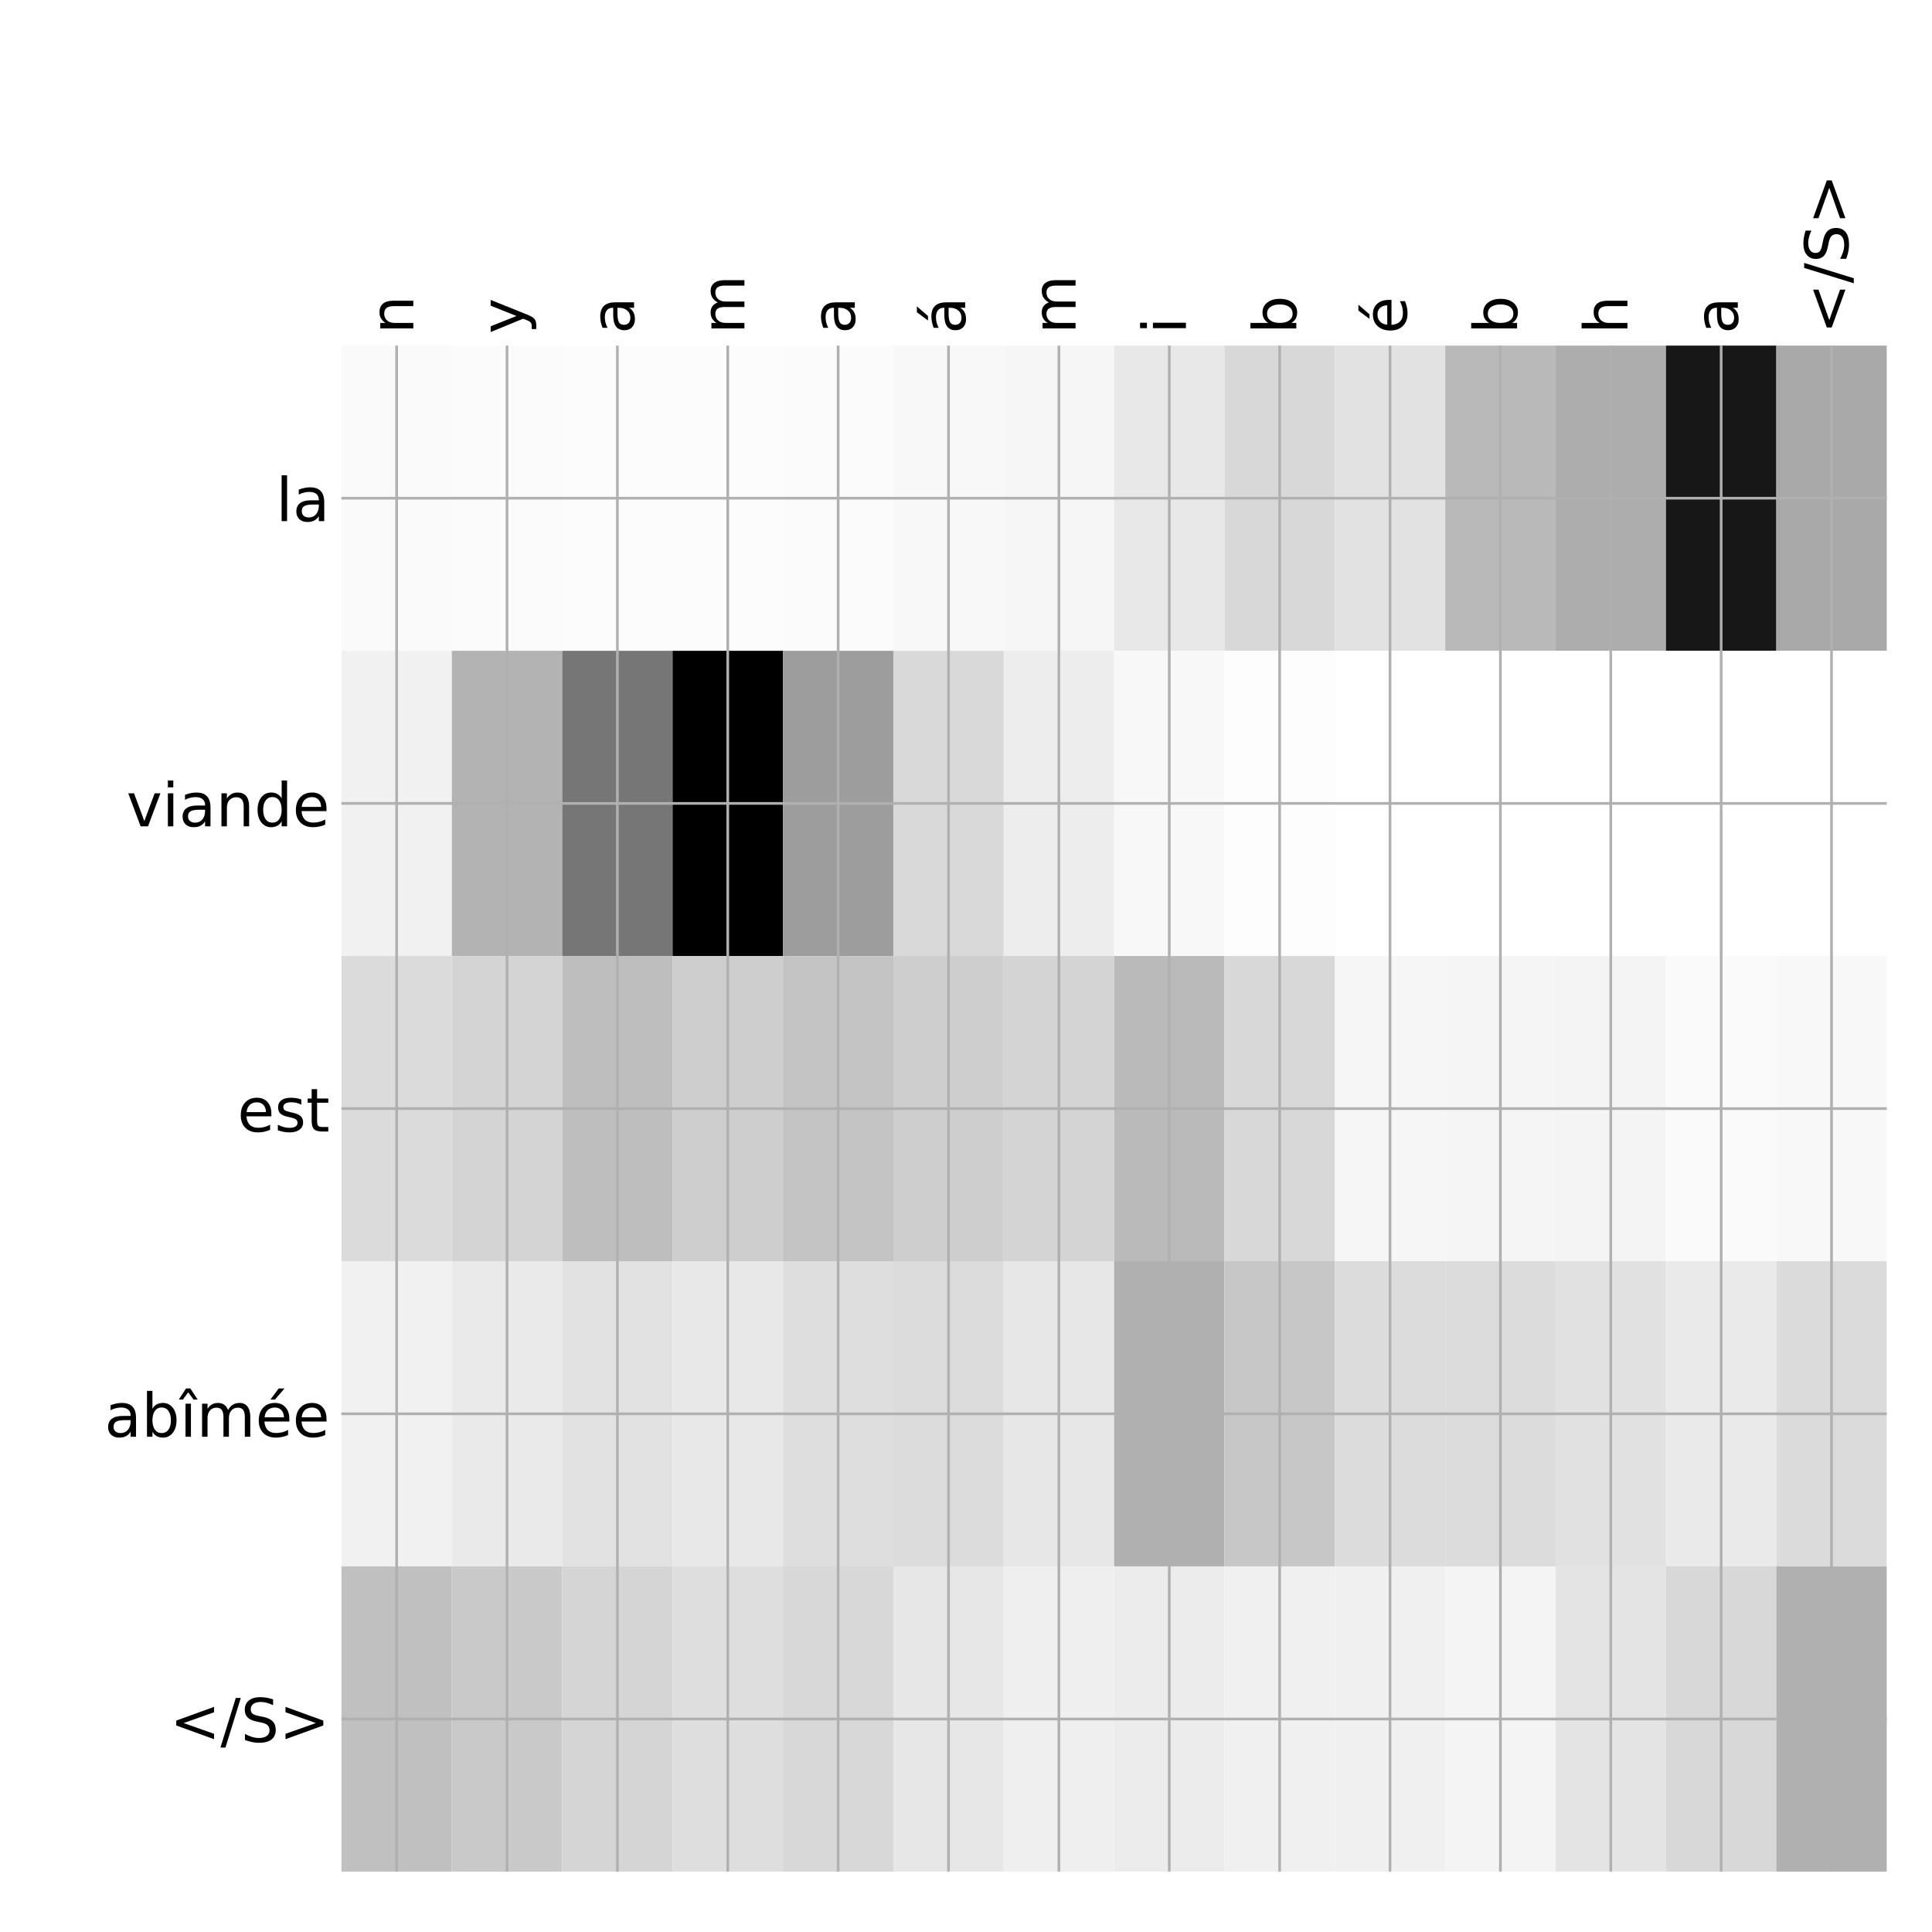 <?xml version="1.0" encoding="utf-8" standalone="no"?>
<!DOCTYPE svg PUBLIC "-//W3C//DTD SVG 1.1//EN"
  "http://www.w3.org/Graphics/SVG/1.1/DTD/svg11.dtd">
<!-- Created with matplotlib (http://matplotlib.org/) -->
<svg height="576pt" version="1.1" viewBox="0 0 576 576" width="576pt" xmlns="http://www.w3.org/2000/svg" xmlns:xlink="http://www.w3.org/1999/xlink">
 <defs>
  <style type="text/css">
*{stroke-linecap:butt;stroke-linejoin:round;}
  </style>
 </defs>
 <g id="figure_1">
  <g id="patch_1">
   <path d="M 0 576 
L 576 576 
L 576 0 
L 0 0 
z
" style="fill:#ffffff;"/>
  </g>
  <g id="axes_1">
   <g id="PolyCollection_1">
    <path clip-path="url(#peb7e038e67)" d="M 101.8 103.033 
L 101.8 194.027 
L 134.707 194.027 
L 134.707 103.033 
L 101.8 103.033 
z
" style="fill:#fafafa;"/>
    <path clip-path="url(#peb7e038e67)" d="M 134.707 103.033 
L 134.707 194.027 
L 167.614 194.027 
L 167.614 103.033 
L 134.707 103.033 
z
" style="fill:#fbfbfb;"/>
    <path clip-path="url(#peb7e038e67)" d="M 167.614 103.033 
L 167.614 194.027 
L 200.521 194.027 
L 200.521 103.033 
L 167.614 103.033 
z
" style="fill:#fcfcfc;"/>
    <path clip-path="url(#peb7e038e67)" d="M 200.521 103.033 
L 200.521 194.027 
L 233.429 194.027 
L 233.429 103.033 
L 200.521 103.033 
z
" style="fill:#fcfcfc;"/>
    <path clip-path="url(#peb7e038e67)" d="M 233.429 103.033 
L 233.429 194.027 
L 266.336 194.027 
L 266.336 103.033 
L 233.429 103.033 
z
" style="fill:#fbfbfb;"/>
    <path clip-path="url(#peb7e038e67)" d="M 266.336 103.033 
L 266.336 194.027 
L 299.243 194.027 
L 299.243 103.033 
L 266.336 103.033 
z
" style="fill:#f8f8f8;"/>
    <path clip-path="url(#peb7e038e67)" d="M 299.243 103.033 
L 299.243 194.027 
L 332.15 194.027 
L 332.15 103.033 
L 299.243 103.033 
z
" style="fill:#f6f6f6;"/>
    <path clip-path="url(#peb7e038e67)" d="M 332.15 103.033 
L 332.15 194.027 
L 365.057 194.027 
L 365.057 103.033 
L 332.15 103.033 
z
" style="fill:#e8e8e8;"/>
    <path clip-path="url(#peb7e038e67)" d="M 365.057 103.033 
L 365.057 194.027 
L 397.964 194.027 
L 397.964 103.033 
L 365.057 103.033 
z
" style="fill:#d8d8d8;"/>
    <path clip-path="url(#peb7e038e67)" d="M 397.964 103.033 
L 397.964 194.027 
L 430.871 194.027 
L 430.871 103.033 
L 397.964 103.033 
z
" style="fill:#e2e2e2;"/>
    <path clip-path="url(#peb7e038e67)" d="M 430.871 103.033 
L 430.871 194.027 
L 463.779 194.027 
L 463.779 103.033 
L 430.871 103.033 
z
" style="fill:#b9b9b9;"/>
    <path clip-path="url(#peb7e038e67)" d="M 463.779 103.033 
L 463.779 194.027 
L 496.686 194.027 
L 496.686 103.033 
L 463.779 103.033 
z
" style="fill:#adadad;"/>
    <path clip-path="url(#peb7e038e67)" d="M 496.686 103.033 
L 496.686 194.027 
L 529.593 194.027 
L 529.593 103.033 
L 496.686 103.033 
z
" style="fill:#171717;"/>
    <path clip-path="url(#peb7e038e67)" d="M 529.593 103.033 
L 529.593 194.027 
L 562.5 194.027 
L 562.5 103.033 
L 529.593 103.033 
z
" style="fill:#a9a9a9;"/>
    <path clip-path="url(#peb7e038e67)" d="M 101.8 194.027 
L 101.8 285.02 
L 134.707 285.02 
L 134.707 194.027 
L 101.8 194.027 
z
" style="fill:#f1f1f1;"/>
    <path clip-path="url(#peb7e038e67)" d="M 134.707 194.027 
L 134.707 285.02 
L 167.614 285.02 
L 167.614 194.027 
L 134.707 194.027 
z
" style="fill:#b3b3b3;"/>
    <path clip-path="url(#peb7e038e67)" d="M 167.614 194.027 
L 167.614 285.02 
L 200.521 285.02 
L 200.521 194.027 
L 167.614 194.027 
z
" style="fill:#767676;"/>
    <path clip-path="url(#peb7e038e67)" d="M 200.521 194.027 
L 200.521 285.02 
L 233.429 285.02 
L 233.429 194.027 
L 200.521 194.027 
z
"/>
    <path clip-path="url(#peb7e038e67)" d="M 233.429 194.027 
L 233.429 285.02 
L 266.336 285.02 
L 266.336 194.027 
L 233.429 194.027 
z
" style="fill:#9d9d9d;"/>
    <path clip-path="url(#peb7e038e67)" d="M 266.336 194.027 
L 266.336 285.02 
L 299.243 285.02 
L 299.243 194.027 
L 266.336 194.027 
z
" style="fill:#d9d9d9;"/>
    <path clip-path="url(#peb7e038e67)" d="M 299.243 194.027 
L 299.243 285.02 
L 332.15 285.02 
L 332.15 194.027 
L 299.243 194.027 
z
" style="fill:#ededed;"/>
    <path clip-path="url(#peb7e038e67)" d="M 332.15 194.027 
L 332.15 285.02 
L 365.057 285.02 
L 365.057 194.027 
L 332.15 194.027 
z
" style="fill:#f8f8f8;"/>
    <path clip-path="url(#peb7e038e67)" d="M 365.057 194.027 
L 365.057 285.02 
L 397.964 285.02 
L 397.964 194.027 
L 365.057 194.027 
z
" style="fill:#fdfdfd;"/>
    <path clip-path="url(#peb7e038e67)" d="M 397.964 194.027 
L 397.964 285.02 
L 430.871 285.02 
L 430.871 194.027 
L 397.964 194.027 
z
" style="fill:#ffffff;"/>
    <path clip-path="url(#peb7e038e67)" d="M 430.871 194.027 
L 430.871 285.02 
L 463.779 285.02 
L 463.779 194.027 
L 430.871 194.027 
z
" style="fill:#ffffff;"/>
    <path clip-path="url(#peb7e038e67)" d="M 463.779 194.027 
L 463.779 285.02 
L 496.686 285.02 
L 496.686 194.027 
L 463.779 194.027 
z
" style="fill:#ffffff;"/>
    <path clip-path="url(#peb7e038e67)" d="M 496.686 194.027 
L 496.686 285.02 
L 529.593 285.02 
L 529.593 194.027 
L 496.686 194.027 
z
" style="fill:#ffffff;"/>
    <path clip-path="url(#peb7e038e67)" d="M 529.593 194.027 
L 529.593 285.02 
L 562.5 285.02 
L 562.5 194.027 
L 529.593 194.027 
z
" style="fill:#ffffff;"/>
    <path clip-path="url(#peb7e038e67)" d="M 101.8 285.02 
L 101.8 376.013 
L 134.707 376.013 
L 134.707 285.02 
L 101.8 285.02 
z
" style="fill:#dbdbdb;"/>
    <path clip-path="url(#peb7e038e67)" d="M 134.707 285.02 
L 134.707 376.013 
L 167.614 376.013 
L 167.614 285.02 
L 134.707 285.02 
z
" style="fill:#d4d4d4;"/>
    <path clip-path="url(#peb7e038e67)" d="M 167.614 285.02 
L 167.614 376.013 
L 200.521 376.013 
L 200.521 285.02 
L 167.614 285.02 
z
" style="fill:#bebebe;"/>
    <path clip-path="url(#peb7e038e67)" d="M 200.521 285.02 
L 200.521 376.013 
L 233.429 376.013 
L 233.429 285.02 
L 200.521 285.02 
z
" style="fill:#cecece;"/>
    <path clip-path="url(#peb7e038e67)" d="M 233.429 285.02 
L 233.429 376.013 
L 266.336 376.013 
L 266.336 285.02 
L 233.429 285.02 
z
" style="fill:#c4c4c4;"/>
    <path clip-path="url(#peb7e038e67)" d="M 266.336 285.02 
L 266.336 376.013 
L 299.243 376.013 
L 299.243 285.02 
L 266.336 285.02 
z
" style="fill:#cecece;"/>
    <path clip-path="url(#peb7e038e67)" d="M 299.243 285.02 
L 299.243 376.013 
L 332.15 376.013 
L 332.15 285.02 
L 299.243 285.02 
z
" style="fill:#d4d4d4;"/>
    <path clip-path="url(#peb7e038e67)" d="M 332.15 285.02 
L 332.15 376.013 
L 365.057 376.013 
L 365.057 285.02 
L 332.15 285.02 
z
" style="fill:#bababa;"/>
    <path clip-path="url(#peb7e038e67)" d="M 365.057 285.02 
L 365.057 376.013 
L 397.964 376.013 
L 397.964 285.02 
L 365.057 285.02 
z
" style="fill:#d8d8d8;"/>
    <path clip-path="url(#peb7e038e67)" d="M 397.964 285.02 
L 397.964 376.013 
L 430.871 376.013 
L 430.871 285.02 
L 397.964 285.02 
z
" style="fill:#f6f6f6;"/>
    <path clip-path="url(#peb7e038e67)" d="M 430.871 285.02 
L 430.871 376.013 
L 463.779 376.013 
L 463.779 285.02 
L 430.871 285.02 
z
" style="fill:#f5f5f5;"/>
    <path clip-path="url(#peb7e038e67)" d="M 463.779 285.02 
L 463.779 376.013 
L 496.686 376.013 
L 496.686 285.02 
L 463.779 285.02 
z
" style="fill:#f4f4f4;"/>
    <path clip-path="url(#peb7e038e67)" d="M 496.686 285.02 
L 496.686 376.013 
L 529.593 376.013 
L 529.593 285.02 
L 496.686 285.02 
z
" style="fill:#fafafa;"/>
    <path clip-path="url(#peb7e038e67)" d="M 529.593 285.02 
L 529.593 376.013 
L 562.5 376.013 
L 562.5 285.02 
L 529.593 285.02 
z
" style="fill:#f8f8f8;"/>
    <path clip-path="url(#peb7e038e67)" d="M 101.8 376.013 
L 101.8 467.007 
L 134.707 467.007 
L 134.707 376.013 
L 101.8 376.013 
z
" style="fill:#f1f1f1;"/>
    <path clip-path="url(#peb7e038e67)" d="M 134.707 376.013 
L 134.707 467.007 
L 167.614 467.007 
L 167.614 376.013 
L 134.707 376.013 
z
" style="fill:#eaeaea;"/>
    <path clip-path="url(#peb7e038e67)" d="M 167.614 376.013 
L 167.614 467.007 
L 200.521 467.007 
L 200.521 376.013 
L 167.614 376.013 
z
" style="fill:#e2e2e2;"/>
    <path clip-path="url(#peb7e038e67)" d="M 200.521 376.013 
L 200.521 467.007 
L 233.429 467.007 
L 233.429 376.013 
L 200.521 376.013 
z
" style="fill:#e8e8e8;"/>
    <path clip-path="url(#peb7e038e67)" d="M 233.429 376.013 
L 233.429 467.007 
L 266.336 467.007 
L 266.336 376.013 
L 233.429 376.013 
z
" style="fill:#dedede;"/>
    <path clip-path="url(#peb7e038e67)" d="M 266.336 376.013 
L 266.336 467.007 
L 299.243 467.007 
L 299.243 376.013 
L 266.336 376.013 
z
" style="fill:#dcdcdc;"/>
    <path clip-path="url(#peb7e038e67)" d="M 299.243 376.013 
L 299.243 467.007 
L 332.15 467.007 
L 332.15 376.013 
L 299.243 376.013 
z
" style="fill:#e7e7e7;"/>
    <path clip-path="url(#peb7e038e67)" d="M 332.15 376.013 
L 332.15 467.007 
L 365.057 467.007 
L 365.057 376.013 
L 332.15 376.013 
z
" style="fill:#b0b0b0;"/>
    <path clip-path="url(#peb7e038e67)" d="M 365.057 376.013 
L 365.057 467.007 
L 397.964 467.007 
L 397.964 376.013 
L 365.057 376.013 
z
" style="fill:#c7c7c7;"/>
    <path clip-path="url(#peb7e038e67)" d="M 397.964 376.013 
L 397.964 467.007 
L 430.871 467.007 
L 430.871 376.013 
L 397.964 376.013 
z
" style="fill:#dcdcdc;"/>
    <path clip-path="url(#peb7e038e67)" d="M 430.871 376.013 
L 430.871 467.007 
L 463.779 467.007 
L 463.779 376.013 
L 430.871 376.013 
z
" style="fill:#dcdcdc;"/>
    <path clip-path="url(#peb7e038e67)" d="M 463.779 376.013 
L 463.779 467.007 
L 496.686 467.007 
L 496.686 376.013 
L 463.779 376.013 
z
" style="fill:#e1e1e1;"/>
    <path clip-path="url(#peb7e038e67)" d="M 496.686 376.013 
L 496.686 467.007 
L 529.593 467.007 
L 529.593 376.013 
L 496.686 376.013 
z
" style="fill:#eaeaea;"/>
    <path clip-path="url(#peb7e038e67)" d="M 529.593 376.013 
L 529.593 467.007 
L 562.5 467.007 
L 562.5 376.013 
L 529.593 376.013 
z
" style="fill:#dbdbdb;"/>
    <path clip-path="url(#peb7e038e67)" d="M 101.8 467.007 
L 101.8 558 
L 134.707 558 
L 134.707 467.007 
L 101.8 467.007 
z
" style="fill:#c0c0c0;"/>
    <path clip-path="url(#peb7e038e67)" d="M 134.707 467.007 
L 134.707 558 
L 167.614 558 
L 167.614 467.007 
L 134.707 467.007 
z
" style="fill:#c9c9c9;"/>
    <path clip-path="url(#peb7e038e67)" d="M 167.614 467.007 
L 167.614 558 
L 200.521 558 
L 200.521 467.007 
L 167.614 467.007 
z
" style="fill:#d5d5d5;"/>
    <path clip-path="url(#peb7e038e67)" d="M 200.521 467.007 
L 200.521 558 
L 233.429 558 
L 233.429 467.007 
L 200.521 467.007 
z
" style="fill:#dedede;"/>
    <path clip-path="url(#peb7e038e67)" d="M 233.429 467.007 
L 233.429 558 
L 266.336 558 
L 266.336 467.007 
L 233.429 467.007 
z
" style="fill:#d8d8d8;"/>
    <path clip-path="url(#peb7e038e67)" d="M 266.336 467.007 
L 266.336 558 
L 299.243 558 
L 299.243 467.007 
L 266.336 467.007 
z
" style="fill:#e7e7e7;"/>
    <path clip-path="url(#peb7e038e67)" d="M 299.243 467.007 
L 299.243 558 
L 332.15 558 
L 332.15 467.007 
L 299.243 467.007 
z
" style="fill:#efefef;"/>
    <path clip-path="url(#peb7e038e67)" d="M 332.15 467.007 
L 332.15 558 
L 365.057 558 
L 365.057 467.007 
L 332.15 467.007 
z
" style="fill:#ececec;"/>
    <path clip-path="url(#peb7e038e67)" d="M 365.057 467.007 
L 365.057 558 
L 397.964 558 
L 397.964 467.007 
L 365.057 467.007 
z
" style="fill:#f0f0f0;"/>
    <path clip-path="url(#peb7e038e67)" d="M 397.964 467.007 
L 397.964 558 
L 430.871 558 
L 430.871 467.007 
L 397.964 467.007 
z
" style="fill:#f0f0f0;"/>
    <path clip-path="url(#peb7e038e67)" d="M 430.871 467.007 
L 430.871 558 
L 463.779 558 
L 463.779 467.007 
L 430.871 467.007 
z
" style="fill:#f4f4f4;"/>
    <path clip-path="url(#peb7e038e67)" d="M 463.779 467.007 
L 463.779 558 
L 496.686 558 
L 496.686 467.007 
L 463.779 467.007 
z
" style="fill:#e4e4e4;"/>
    <path clip-path="url(#peb7e038e67)" d="M 496.686 467.007 
L 496.686 558 
L 529.593 558 
L 529.593 467.007 
L 496.686 467.007 
z
" style="fill:#d8d8d8;"/>
    <path clip-path="url(#peb7e038e67)" d="M 529.593 467.007 
L 529.593 558 
L 562.5 558 
L 562.5 467.007 
L 529.593 467.007 
z
" style="fill:#b0b0b0;"/>
   </g>
   <g id="matplotlib.axis_1">
    <g id="xtick_1">
     <g id="line2d_1">
      <path clip-path="url(#peb7e038e67)" d="M 118.254 558 
L 118.254 103.033 
" style="fill:none;stroke:#b0b0b0;stroke-linecap:square;stroke-width:0.8;"/>
     </g>
     <g id="line2d_2"/>
     <g id="text_1">
      <!-- n -->
      <defs>
       <path d="M 54.891 33.016 
L 54.891 0 
L 45.906 0 
L 45.906 32.719 
Q 45.906 40.484 42.875 44.328 
Q 39.844 48.188 33.797 48.188 
Q 26.516 48.188 22.312 43.547 
Q 18.109 38.922 18.109 30.906 
L 18.109 0 
L 9.078 0 
L 9.078 54.688 
L 18.109 54.688 
L 18.109 46.188 
Q 21.344 51.125 25.703 53.562 
Q 30.078 56 35.797 56 
Q 45.219 56 50.047 50.172 
Q 54.891 44.344 54.891 33.016 
z
" id="DejaVuSans-6e"/>
      </defs>
      <g transform="translate(123.22 99.533)rotate(-90)scale(0.18 -0.18)">
       <use xlink:href="#DejaVuSans-6e"/>
      </g>
     </g>
    </g>
    <g id="xtick_2">
     <g id="line2d_3">
      <path clip-path="url(#peb7e038e67)" d="M 151.161 558 
L 151.161 103.033 
" style="fill:none;stroke:#b0b0b0;stroke-linecap:square;stroke-width:0.8;"/>
     </g>
     <g id="line2d_4"/>
     <g id="text_2">
      <!-- y -->
      <defs>
       <path d="M 32.172 -5.078 
Q 28.375 -14.844 24.75 -17.812 
Q 21.141 -20.797 15.094 -20.797 
L 7.906 -20.797 
L 7.906 -13.281 
L 13.188 -13.281 
Q 16.891 -13.281 18.938 -11.516 
Q 21 -9.766 23.484 -3.219 
L 25.094 0.875 
L 2.984 54.688 
L 12.5 54.688 
L 29.594 11.922 
L 46.688 54.688 
L 56.203 54.688 
z
" id="DejaVuSans-79"/>
      </defs>
      <g transform="translate(156.128 99.533)rotate(-90)scale(0.18 -0.18)">
       <use xlink:href="#DejaVuSans-79"/>
      </g>
     </g>
    </g>
    <g id="xtick_3">
     <g id="line2d_5">
      <path clip-path="url(#peb7e038e67)" d="M 184.068 558 
L 184.068 103.033 
" style="fill:none;stroke:#b0b0b0;stroke-linecap:square;stroke-width:0.8;"/>
     </g>
     <g id="line2d_6"/>
     <g id="text_3">
      <!-- a -->
      <defs>
       <path d="M 34.281 27.484 
Q 23.391 27.484 19.188 25 
Q 14.984 22.516 14.984 16.5 
Q 14.984 11.719 18.141 8.906 
Q 21.297 6.109 26.703 6.109 
Q 34.188 6.109 38.703 11.406 
Q 43.219 16.703 43.219 25.484 
L 43.219 27.484 
z
M 52.203 31.203 
L 52.203 0 
L 43.219 0 
L 43.219 8.297 
Q 40.141 3.328 35.547 0.953 
Q 30.953 -1.422 24.312 -1.422 
Q 15.922 -1.422 10.953 3.297 
Q 6 8.016 6 15.922 
Q 6 25.141 12.172 29.828 
Q 18.359 34.516 30.609 34.516 
L 43.219 34.516 
L 43.219 35.406 
Q 43.219 41.609 39.141 45 
Q 35.062 48.391 27.688 48.391 
Q 23 48.391 18.547 47.266 
Q 14.109 46.141 10.016 43.891 
L 10.016 52.203 
Q 14.938 54.109 19.578 55.047 
Q 24.219 56 28.609 56 
Q 40.484 56 46.344 49.844 
Q 52.203 43.703 52.203 31.203 
z
" id="DejaVuSans-61"/>
      </defs>
      <g transform="translate(189.035 99.533)rotate(-90)scale(0.18 -0.18)">
       <use xlink:href="#DejaVuSans-61"/>
      </g>
     </g>
    </g>
    <g id="xtick_4">
     <g id="line2d_7">
      <path clip-path="url(#peb7e038e67)" d="M 216.975 558 
L 216.975 103.033 
" style="fill:none;stroke:#b0b0b0;stroke-linecap:square;stroke-width:0.8;"/>
     </g>
     <g id="line2d_8"/>
     <g id="text_4">
      <!-- m -->
      <defs>
       <path d="M 52 44.188 
Q 55.375 50.25 60.062 53.125 
Q 64.75 56 71.094 56 
Q 79.641 56 84.281 50.016 
Q 88.922 44.047 88.922 33.016 
L 88.922 0 
L 79.891 0 
L 79.891 32.719 
Q 79.891 40.578 77.094 44.375 
Q 74.312 48.188 68.609 48.188 
Q 61.625 48.188 57.562 43.547 
Q 53.516 38.922 53.516 30.906 
L 53.516 0 
L 44.484 0 
L 44.484 32.719 
Q 44.484 40.625 41.703 44.406 
Q 38.922 48.188 33.109 48.188 
Q 26.219 48.188 22.156 43.531 
Q 18.109 38.875 18.109 30.906 
L 18.109 0 
L 9.078 0 
L 9.078 54.688 
L 18.109 54.688 
L 18.109 46.188 
Q 21.188 51.219 25.484 53.609 
Q 29.781 56 35.688 56 
Q 41.656 56 45.828 52.969 
Q 50 49.953 52 44.188 
z
" id="DejaVuSans-6d"/>
      </defs>
      <g transform="translate(221.942 99.533)rotate(-90)scale(0.18 -0.18)">
       <use xlink:href="#DejaVuSans-6d"/>
      </g>
     </g>
    </g>
    <g id="xtick_5">
     <g id="line2d_9">
      <path clip-path="url(#peb7e038e67)" d="M 249.882 558 
L 249.882 103.033 
" style="fill:none;stroke:#b0b0b0;stroke-linecap:square;stroke-width:0.8;"/>
     </g>
     <g id="line2d_10"/>
     <g id="text_5">
      <!-- a -->
      <g transform="translate(254.849 99.533)rotate(-90)scale(0.18 -0.18)">
       <use xlink:href="#DejaVuSans-61"/>
      </g>
     </g>
    </g>
    <g id="xtick_6">
     <g id="line2d_11">
      <path clip-path="url(#peb7e038e67)" d="M 282.789 558 
L 282.789 103.033 
" style="fill:none;stroke:#b0b0b0;stroke-linecap:square;stroke-width:0.8;"/>
     </g>
     <g id="line2d_12"/>
     <g id="text_6">
      <!-- á -->
      <defs>
       <path d="M 34.281 27.484 
Q 23.391 27.484 19.188 25 
Q 14.984 22.516 14.984 16.5 
Q 14.984 11.719 18.141 8.906 
Q 21.297 6.109 26.703 6.109 
Q 34.188 6.109 38.703 11.406 
Q 43.219 16.703 43.219 25.484 
L 43.219 27.484 
z
M 52.203 31.203 
L 52.203 0 
L 43.219 0 
L 43.219 8.297 
Q 40.141 3.328 35.547 0.953 
Q 30.953 -1.422 24.312 -1.422 
Q 15.922 -1.422 10.953 3.297 
Q 6 8.016 6 15.922 
Q 6 25.141 12.172 29.828 
Q 18.359 34.516 30.609 34.516 
L 43.219 34.516 
L 43.219 35.406 
Q 43.219 41.609 39.141 45 
Q 35.062 48.391 27.688 48.391 
Q 23 48.391 18.547 47.266 
Q 14.109 46.141 10.016 43.891 
L 10.016 52.203 
Q 14.938 54.109 19.578 55.047 
Q 24.219 56 28.609 56 
Q 40.484 56 46.344 49.844 
Q 52.203 43.703 52.203 31.203 
z
M 35.781 79.984 
L 45.5 79.984 
L 29.594 61.625 
L 22.109 61.625 
z
" id="DejaVuSans-e1"/>
      </defs>
      <g transform="translate(287.756 99.533)rotate(-90)scale(0.18 -0.18)">
       <use xlink:href="#DejaVuSans-e1"/>
      </g>
     </g>
    </g>
    <g id="xtick_7">
     <g id="line2d_13">
      <path clip-path="url(#peb7e038e67)" d="M 315.696 558 
L 315.696 103.033 
" style="fill:none;stroke:#b0b0b0;stroke-linecap:square;stroke-width:0.8;"/>
     </g>
     <g id="line2d_14"/>
     <g id="text_7">
      <!-- m -->
      <g transform="translate(320.663 99.533)rotate(-90)scale(0.18 -0.18)">
       <use xlink:href="#DejaVuSans-6d"/>
      </g>
     </g>
    </g>
    <g id="xtick_8">
     <g id="line2d_15">
      <path clip-path="url(#peb7e038e67)" d="M 348.604 558 
L 348.604 103.033 
" style="fill:none;stroke:#b0b0b0;stroke-linecap:square;stroke-width:0.8;"/>
     </g>
     <g id="line2d_16"/>
     <g id="text_8">
      <!-- i -->
      <defs>
       <path d="M 9.422 54.688 
L 18.406 54.688 
L 18.406 0 
L 9.422 0 
z
M 9.422 75.984 
L 18.406 75.984 
L 18.406 64.594 
L 9.422 64.594 
z
" id="DejaVuSans-69"/>
      </defs>
      <g transform="translate(353.57 99.533)rotate(-90)scale(0.18 -0.18)">
       <use xlink:href="#DejaVuSans-69"/>
      </g>
     </g>
    </g>
    <g id="xtick_9">
     <g id="line2d_17">
      <path clip-path="url(#peb7e038e67)" d="M 381.511 558 
L 381.511 103.033 
" style="fill:none;stroke:#b0b0b0;stroke-linecap:square;stroke-width:0.8;"/>
     </g>
     <g id="line2d_18"/>
     <g id="text_9">
      <!-- b -->
      <defs>
       <path d="M 48.688 27.297 
Q 48.688 37.203 44.609 42.844 
Q 40.531 48.484 33.406 48.484 
Q 26.266 48.484 22.188 42.844 
Q 18.109 37.203 18.109 27.297 
Q 18.109 17.391 22.188 11.75 
Q 26.266 6.109 33.406 6.109 
Q 40.531 6.109 44.609 11.75 
Q 48.688 17.391 48.688 27.297 
z
M 18.109 46.391 
Q 20.953 51.266 25.266 53.625 
Q 29.594 56 35.594 56 
Q 45.562 56 51.781 48.094 
Q 58.016 40.188 58.016 27.297 
Q 58.016 14.406 51.781 6.484 
Q 45.562 -1.422 35.594 -1.422 
Q 29.594 -1.422 25.266 0.953 
Q 20.953 3.328 18.109 8.203 
L 18.109 0 
L 9.078 0 
L 9.078 75.984 
L 18.109 75.984 
z
" id="DejaVuSans-62"/>
      </defs>
      <g transform="translate(386.478 99.533)rotate(-90)scale(0.18 -0.18)">
       <use xlink:href="#DejaVuSans-62"/>
      </g>
     </g>
    </g>
    <g id="xtick_10">
     <g id="line2d_19">
      <path clip-path="url(#peb7e038e67)" d="M 414.418 558 
L 414.418 103.033 
" style="fill:none;stroke:#b0b0b0;stroke-linecap:square;stroke-width:0.8;"/>
     </g>
     <g id="line2d_20"/>
     <g id="text_10">
      <!-- é -->
      <defs>
       <path d="M 56.203 29.594 
L 56.203 25.203 
L 14.891 25.203 
Q 15.484 15.922 20.484 11.062 
Q 25.484 6.203 34.422 6.203 
Q 39.594 6.203 44.453 7.469 
Q 49.312 8.734 54.109 11.281 
L 54.109 2.781 
Q 49.266 0.734 44.188 -0.344 
Q 39.109 -1.422 33.891 -1.422 
Q 20.797 -1.422 13.156 6.188 
Q 5.516 13.812 5.516 26.812 
Q 5.516 40.234 12.766 48.109 
Q 20.016 56 32.328 56 
Q 43.359 56 49.781 48.891 
Q 56.203 41.797 56.203 29.594 
z
M 47.219 32.234 
Q 47.125 39.594 43.094 43.984 
Q 39.062 48.391 32.422 48.391 
Q 24.906 48.391 20.391 44.141 
Q 15.875 39.891 15.188 32.172 
z
M 38.531 79.984 
L 48.25 79.984 
L 32.344 61.625 
L 24.859 61.625 
z
" id="DejaVuSans-e9"/>
      </defs>
      <g transform="translate(419.385 99.533)rotate(-90)scale(0.18 -0.18)">
       <use xlink:href="#DejaVuSans-e9"/>
      </g>
     </g>
    </g>
    <g id="xtick_11">
     <g id="line2d_21">
      <path clip-path="url(#peb7e038e67)" d="M 447.325 558 
L 447.325 103.033 
" style="fill:none;stroke:#b0b0b0;stroke-linecap:square;stroke-width:0.8;"/>
     </g>
     <g id="line2d_22"/>
     <g id="text_11">
      <!-- b -->
      <g transform="translate(452.292 99.533)rotate(-90)scale(0.18 -0.18)">
       <use xlink:href="#DejaVuSans-62"/>
      </g>
     </g>
    </g>
    <g id="xtick_12">
     <g id="line2d_23">
      <path clip-path="url(#peb7e038e67)" d="M 480.232 558 
L 480.232 103.033 
" style="fill:none;stroke:#b0b0b0;stroke-linecap:square;stroke-width:0.8;"/>
     </g>
     <g id="line2d_24"/>
     <g id="text_12">
      <!-- h -->
      <defs>
       <path d="M 54.891 33.016 
L 54.891 0 
L 45.906 0 
L 45.906 32.719 
Q 45.906 40.484 42.875 44.328 
Q 39.844 48.188 33.797 48.188 
Q 26.516 48.188 22.312 43.547 
Q 18.109 38.922 18.109 30.906 
L 18.109 0 
L 9.078 0 
L 9.078 75.984 
L 18.109 75.984 
L 18.109 46.188 
Q 21.344 51.125 25.703 53.562 
Q 30.078 56 35.797 56 
Q 45.219 56 50.047 50.172 
Q 54.891 44.344 54.891 33.016 
z
" id="DejaVuSans-68"/>
      </defs>
      <g transform="translate(485.199 99.533)rotate(-90)scale(0.18 -0.18)">
       <use xlink:href="#DejaVuSans-68"/>
      </g>
     </g>
    </g>
    <g id="xtick_13">
     <g id="line2d_25">
      <path clip-path="url(#peb7e038e67)" d="M 513.139 558 
L 513.139 103.033 
" style="fill:none;stroke:#b0b0b0;stroke-linecap:square;stroke-width:0.8;"/>
     </g>
     <g id="line2d_26"/>
     <g id="text_13">
      <!-- a -->
      <g transform="translate(518.106 99.533)rotate(-90)scale(0.18 -0.18)">
       <use xlink:href="#DejaVuSans-61"/>
      </g>
     </g>
    </g>
    <g id="xtick_14">
     <g id="line2d_27">
      <path clip-path="url(#peb7e038e67)" d="M 546.046 558 
L 546.046 103.033 
" style="fill:none;stroke:#b0b0b0;stroke-linecap:square;stroke-width:0.8;"/>
     </g>
     <g id="line2d_28"/>
     <g id="text_14">
      <!-- &lt;/S&gt; -->
      <defs>
       <path d="M 73.188 49.219 
L 22.797 31.297 
L 73.188 13.484 
L 73.188 4.594 
L 10.594 27.297 
L 10.594 35.406 
L 73.188 58.109 
z
" id="DejaVuSans-3c"/>
       <path d="M 25.391 72.906 
L 33.688 72.906 
L 8.297 -9.281 
L 0 -9.281 
z
" id="DejaVuSans-2f"/>
       <path d="M 53.516 70.516 
L 53.516 60.891 
Q 47.906 63.578 42.922 64.891 
Q 37.938 66.219 33.297 66.219 
Q 25.25 66.219 20.875 63.094 
Q 16.5 59.969 16.5 54.203 
Q 16.5 49.359 19.406 46.891 
Q 22.312 44.438 30.422 42.922 
L 36.375 41.703 
Q 47.406 39.594 52.656 34.297 
Q 57.906 29 57.906 20.125 
Q 57.906 9.516 50.797 4.047 
Q 43.703 -1.422 29.984 -1.422 
Q 24.812 -1.422 18.969 -0.25 
Q 13.141 0.922 6.891 3.219 
L 6.891 13.375 
Q 12.891 10.016 18.656 8.297 
Q 24.422 6.594 29.984 6.594 
Q 38.422 6.594 43.016 9.906 
Q 47.609 13.234 47.609 19.391 
Q 47.609 24.75 44.312 27.781 
Q 41.016 30.812 33.5 32.328 
L 27.484 33.5 
Q 16.453 35.688 11.516 40.375 
Q 6.594 45.062 6.594 53.422 
Q 6.594 63.094 13.406 68.656 
Q 20.219 74.219 32.172 74.219 
Q 37.312 74.219 42.625 73.281 
Q 47.953 72.359 53.516 70.516 
z
" id="DejaVuSans-53"/>
       <path d="M 10.594 49.219 
L 10.594 58.109 
L 73.188 35.406 
L 73.188 27.297 
L 10.594 4.594 
L 10.594 13.484 
L 60.891 31.297 
z
" id="DejaVuSans-3e"/>
      </defs>
      <g transform="translate(551.013 99.533)rotate(-90)scale(0.18 -0.18)">
       <use xlink:href="#DejaVuSans-3c"/>
       <use x="83.789" xlink:href="#DejaVuSans-2f"/>
       <use x="117.48" xlink:href="#DejaVuSans-53"/>
       <use x="180.957" xlink:href="#DejaVuSans-3e"/>
      </g>
     </g>
    </g>
   </g>
   <g id="matplotlib.axis_2">
    <g id="ytick_1">
     <g id="line2d_29">
      <path clip-path="url(#peb7e038e67)" d="M 101.8 148.53 
L 562.5 148.53 
" style="fill:none;stroke:#b0b0b0;stroke-linecap:square;stroke-width:0.8;"/>
     </g>
     <g id="line2d_30"/>
     <g id="text_15">
      <!-- la -->
      <defs>
       <path d="M 9.422 75.984 
L 18.406 75.984 
L 18.406 0 
L 9.422 0 
z
" id="DejaVuSans-6c"/>
      </defs>
      <g transform="translate(82.269 155.369)scale(0.18 -0.18)">
       <use xlink:href="#DejaVuSans-6c"/>
       <use x="27.783" xlink:href="#DejaVuSans-61"/>
      </g>
     </g>
    </g>
    <g id="ytick_2">
     <g id="line2d_31">
      <path clip-path="url(#peb7e038e67)" d="M 101.8 239.523 
L 562.5 239.523 
" style="fill:none;stroke:#b0b0b0;stroke-linecap:square;stroke-width:0.8;"/>
     </g>
     <g id="line2d_32"/>
     <g id="text_16">
      <!-- viande -->
      <defs>
       <path d="M 2.984 54.688 
L 12.5 54.688 
L 29.594 8.797 
L 46.688 54.688 
L 56.203 54.688 
L 35.688 0 
L 23.484 0 
z
" id="DejaVuSans-76"/>
       <path d="M 45.406 46.391 
L 45.406 75.984 
L 54.391 75.984 
L 54.391 0 
L 45.406 0 
L 45.406 8.203 
Q 42.578 3.328 38.25 0.953 
Q 33.938 -1.422 27.875 -1.422 
Q 17.969 -1.422 11.734 6.484 
Q 5.516 14.406 5.516 27.297 
Q 5.516 40.188 11.734 48.094 
Q 17.969 56 27.875 56 
Q 33.938 56 38.25 53.625 
Q 42.578 51.266 45.406 46.391 
z
M 14.797 27.297 
Q 14.797 17.391 18.875 11.75 
Q 22.953 6.109 30.078 6.109 
Q 37.203 6.109 41.297 11.75 
Q 45.406 17.391 45.406 27.297 
Q 45.406 37.203 41.297 42.844 
Q 37.203 48.484 30.078 48.484 
Q 22.953 48.484 18.875 42.844 
Q 14.797 37.203 14.797 27.297 
z
" id="DejaVuSans-64"/>
       <path d="M 56.203 29.594 
L 56.203 25.203 
L 14.891 25.203 
Q 15.484 15.922 20.484 11.062 
Q 25.484 6.203 34.422 6.203 
Q 39.594 6.203 44.453 7.469 
Q 49.312 8.734 54.109 11.281 
L 54.109 2.781 
Q 49.266 0.734 44.188 -0.344 
Q 39.109 -1.422 33.891 -1.422 
Q 20.797 -1.422 13.156 6.188 
Q 5.516 13.812 5.516 26.812 
Q 5.516 40.234 12.766 48.109 
Q 20.016 56 32.328 56 
Q 43.359 56 49.781 48.891 
Q 56.203 41.797 56.203 29.594 
z
M 47.219 32.234 
Q 47.125 39.594 43.094 43.984 
Q 39.062 48.391 32.422 48.391 
Q 24.906 48.391 20.391 44.141 
Q 15.875 39.891 15.188 32.172 
z
" id="DejaVuSans-65"/>
      </defs>
      <g transform="translate(37.705 246.362)scale(0.18 -0.18)">
       <use xlink:href="#DejaVuSans-76"/>
       <use x="59.18" xlink:href="#DejaVuSans-69"/>
       <use x="86.963" xlink:href="#DejaVuSans-61"/>
       <use x="148.242" xlink:href="#DejaVuSans-6e"/>
       <use x="211.621" xlink:href="#DejaVuSans-64"/>
       <use x="275.098" xlink:href="#DejaVuSans-65"/>
      </g>
     </g>
    </g>
    <g id="ytick_3">
     <g id="line2d_33">
      <path clip-path="url(#peb7e038e67)" d="M 101.8 330.517 
L 562.5 330.517 
" style="fill:none;stroke:#b0b0b0;stroke-linecap:square;stroke-width:0.8;"/>
     </g>
     <g id="line2d_34"/>
     <g id="text_17">
      <!-- est -->
      <defs>
       <path d="M 44.281 53.078 
L 44.281 44.578 
Q 40.484 46.531 36.375 47.5 
Q 32.281 48.484 27.875 48.484 
Q 21.188 48.484 17.844 46.438 
Q 14.5 44.391 14.5 40.281 
Q 14.5 37.156 16.891 35.375 
Q 19.281 33.594 26.516 31.984 
L 29.594 31.297 
Q 39.156 29.25 43.188 25.516 
Q 47.219 21.781 47.219 15.094 
Q 47.219 7.469 41.188 3.016 
Q 35.156 -1.422 24.609 -1.422 
Q 20.219 -1.422 15.453 -0.562 
Q 10.688 0.297 5.422 2 
L 5.422 11.281 
Q 10.406 8.688 15.234 7.391 
Q 20.062 6.109 24.812 6.109 
Q 31.156 6.109 34.562 8.281 
Q 37.984 10.453 37.984 14.406 
Q 37.984 18.062 35.516 20.016 
Q 33.062 21.969 24.703 23.781 
L 21.578 24.516 
Q 13.234 26.266 9.516 29.906 
Q 5.812 33.547 5.812 39.891 
Q 5.812 47.609 11.281 51.797 
Q 16.75 56 26.812 56 
Q 31.781 56 36.172 55.266 
Q 40.578 54.547 44.281 53.078 
z
" id="DejaVuSans-73"/>
       <path d="M 18.312 70.219 
L 18.312 54.688 
L 36.812 54.688 
L 36.812 47.703 
L 18.312 47.703 
L 18.312 18.016 
Q 18.312 11.328 20.141 9.422 
Q 21.969 7.516 27.594 7.516 
L 36.812 7.516 
L 36.812 0 
L 27.594 0 
Q 17.188 0 13.234 3.875 
Q 9.281 7.766 9.281 18.016 
L 9.281 47.703 
L 2.688 47.703 
L 2.688 54.688 
L 9.281 54.688 
L 9.281 70.219 
z
" id="DejaVuSans-74"/>
      </defs>
      <g transform="translate(70.791 337.355)scale(0.18 -0.18)">
       <use xlink:href="#DejaVuSans-65"/>
       <use x="61.523" xlink:href="#DejaVuSans-73"/>
       <use x="113.623" xlink:href="#DejaVuSans-74"/>
      </g>
     </g>
    </g>
    <g id="ytick_4">
     <g id="line2d_35">
      <path clip-path="url(#peb7e038e67)" d="M 101.8 421.51 
L 562.5 421.51 
" style="fill:none;stroke:#b0b0b0;stroke-linecap:square;stroke-width:0.8;"/>
     </g>
     <g id="line2d_36"/>
     <g id="text_18">
      <!-- abîmée -->
      <defs>
       <path d="M 9.422 54.688 
L 18.406 54.688 
L 18.406 0 
L 9.422 0 
z
M 13.922 56 
z
M 10.266 79.984 
L 17.484 79.984 
L 29.453 61.625 
L 22.672 61.625 
L 13.875 73.578 
L 5.094 61.625 
L -1.703 61.625 
z
" id="DejaVuSans-ee"/>
      </defs>
      <g transform="translate(31.157 428.349)scale(0.18 -0.18)">
       <use xlink:href="#DejaVuSans-61"/>
       <use x="61.279" xlink:href="#DejaVuSans-62"/>
       <use x="124.756" xlink:href="#DejaVuSans-ee"/>
       <use x="152.539" xlink:href="#DejaVuSans-6d"/>
       <use x="249.951" xlink:href="#DejaVuSans-e9"/>
       <use x="311.475" xlink:href="#DejaVuSans-65"/>
      </g>
     </g>
    </g>
    <g id="ytick_5">
     <g id="line2d_37">
      <path clip-path="url(#peb7e038e67)" d="M 101.8 512.503 
L 562.5 512.503 
" style="fill:none;stroke:#b0b0b0;stroke-linecap:square;stroke-width:0.8;"/>
     </g>
     <g id="line2d_38"/>
     <g id="text_19">
      <!-- &lt;/S&gt; -->
      <g transform="translate(50.642 519.342)scale(0.18 -0.18)">
       <use xlink:href="#DejaVuSans-3c"/>
       <use x="83.789" xlink:href="#DejaVuSans-2f"/>
       <use x="117.48" xlink:href="#DejaVuSans-53"/>
       <use x="180.957" xlink:href="#DejaVuSans-3e"/>
      </g>
     </g>
    </g>
   </g>
  </g>
 </g>
 <defs>
  <clipPath id="peb7e038e67">
   <rect height="454.967" width="460.7" x="101.8" y="103.033"/>
  </clipPath>
 </defs>
</svg>
